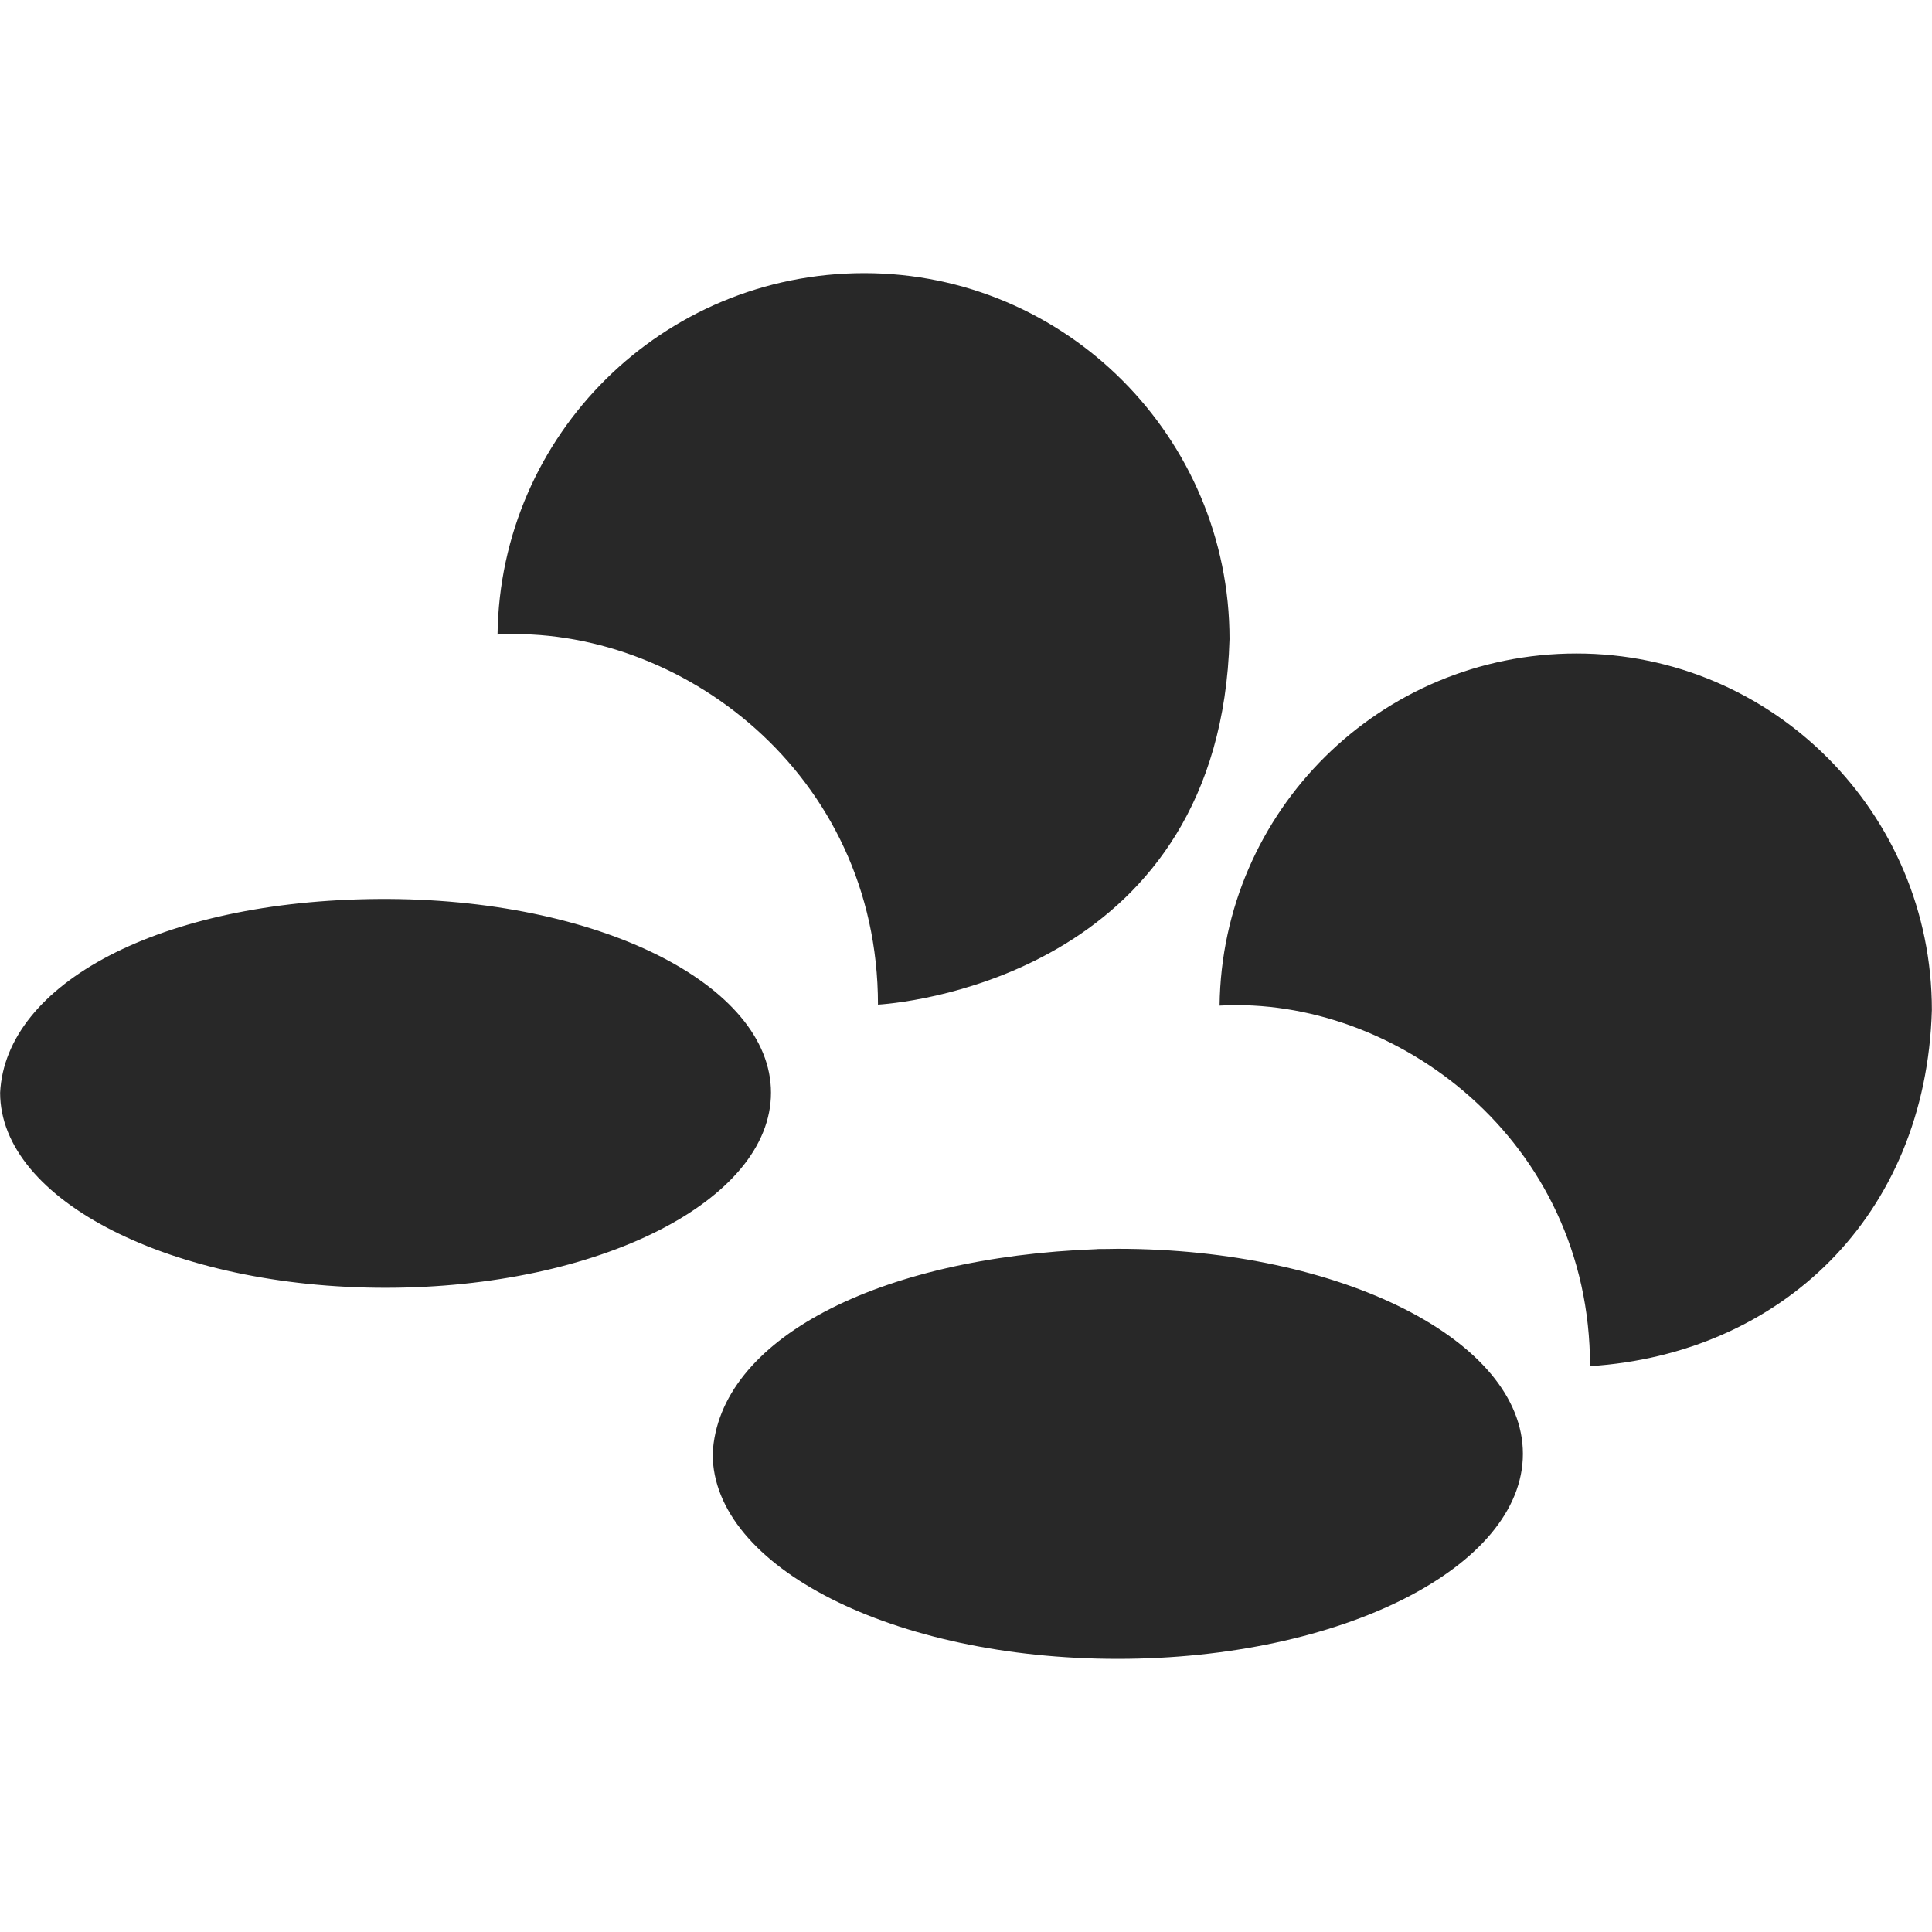 <svg width="16" height="16" version="1.1" xmlns="http://www.w3.org/2000/svg">
  <defs>
    <style type="text/css" id="current-color-scheme">.ColorScheme-Text { color:#282828; } .ColorScheme-Highlight { color:#458588; }</style>
  </defs>
  <path class="ColorScheme-Text" d="m4.12 5.255c1.504-0.082 3.151 1.146 3.151 3.065h3.322e-4c0.332-0.021 2.833-0.312 2.911-3.027 0-1.673-1.358-3.031-3.025-3.031-1.667 0-3.017 1.335-3.037 2.994zm5.981 3.073c1.454-0.081 3.067 1.111 3.067 2.986 1.571-0.101 2.782-1.234 2.831-2.95 0-1.63-1.319-2.952-2.943-2.952-1.624-4.3e-5 -2.937 1.302-2.956 2.916zm-10.1 0.721c0 0.895 1.428 1.616 3.191 1.616 1.765 0 3.193-0.721 3.193-1.616 0-0.892-1.428-1.616-3.247-1.604-1.819 0.012-3.092 0.705-3.137 1.604zm9.082 1.296c-1.815 0.067-3.134 0.749-3.181 1.695 0 0.938 1.501 1.698 3.354 1.698 1.852 0 3.356-0.761 3.356-1.698 0-0.938-1.504-1.698-3.356-1.698-0.057 0.001-0.115 0.002-0.173 0.002z" fill="currentColor"/>
</svg>
